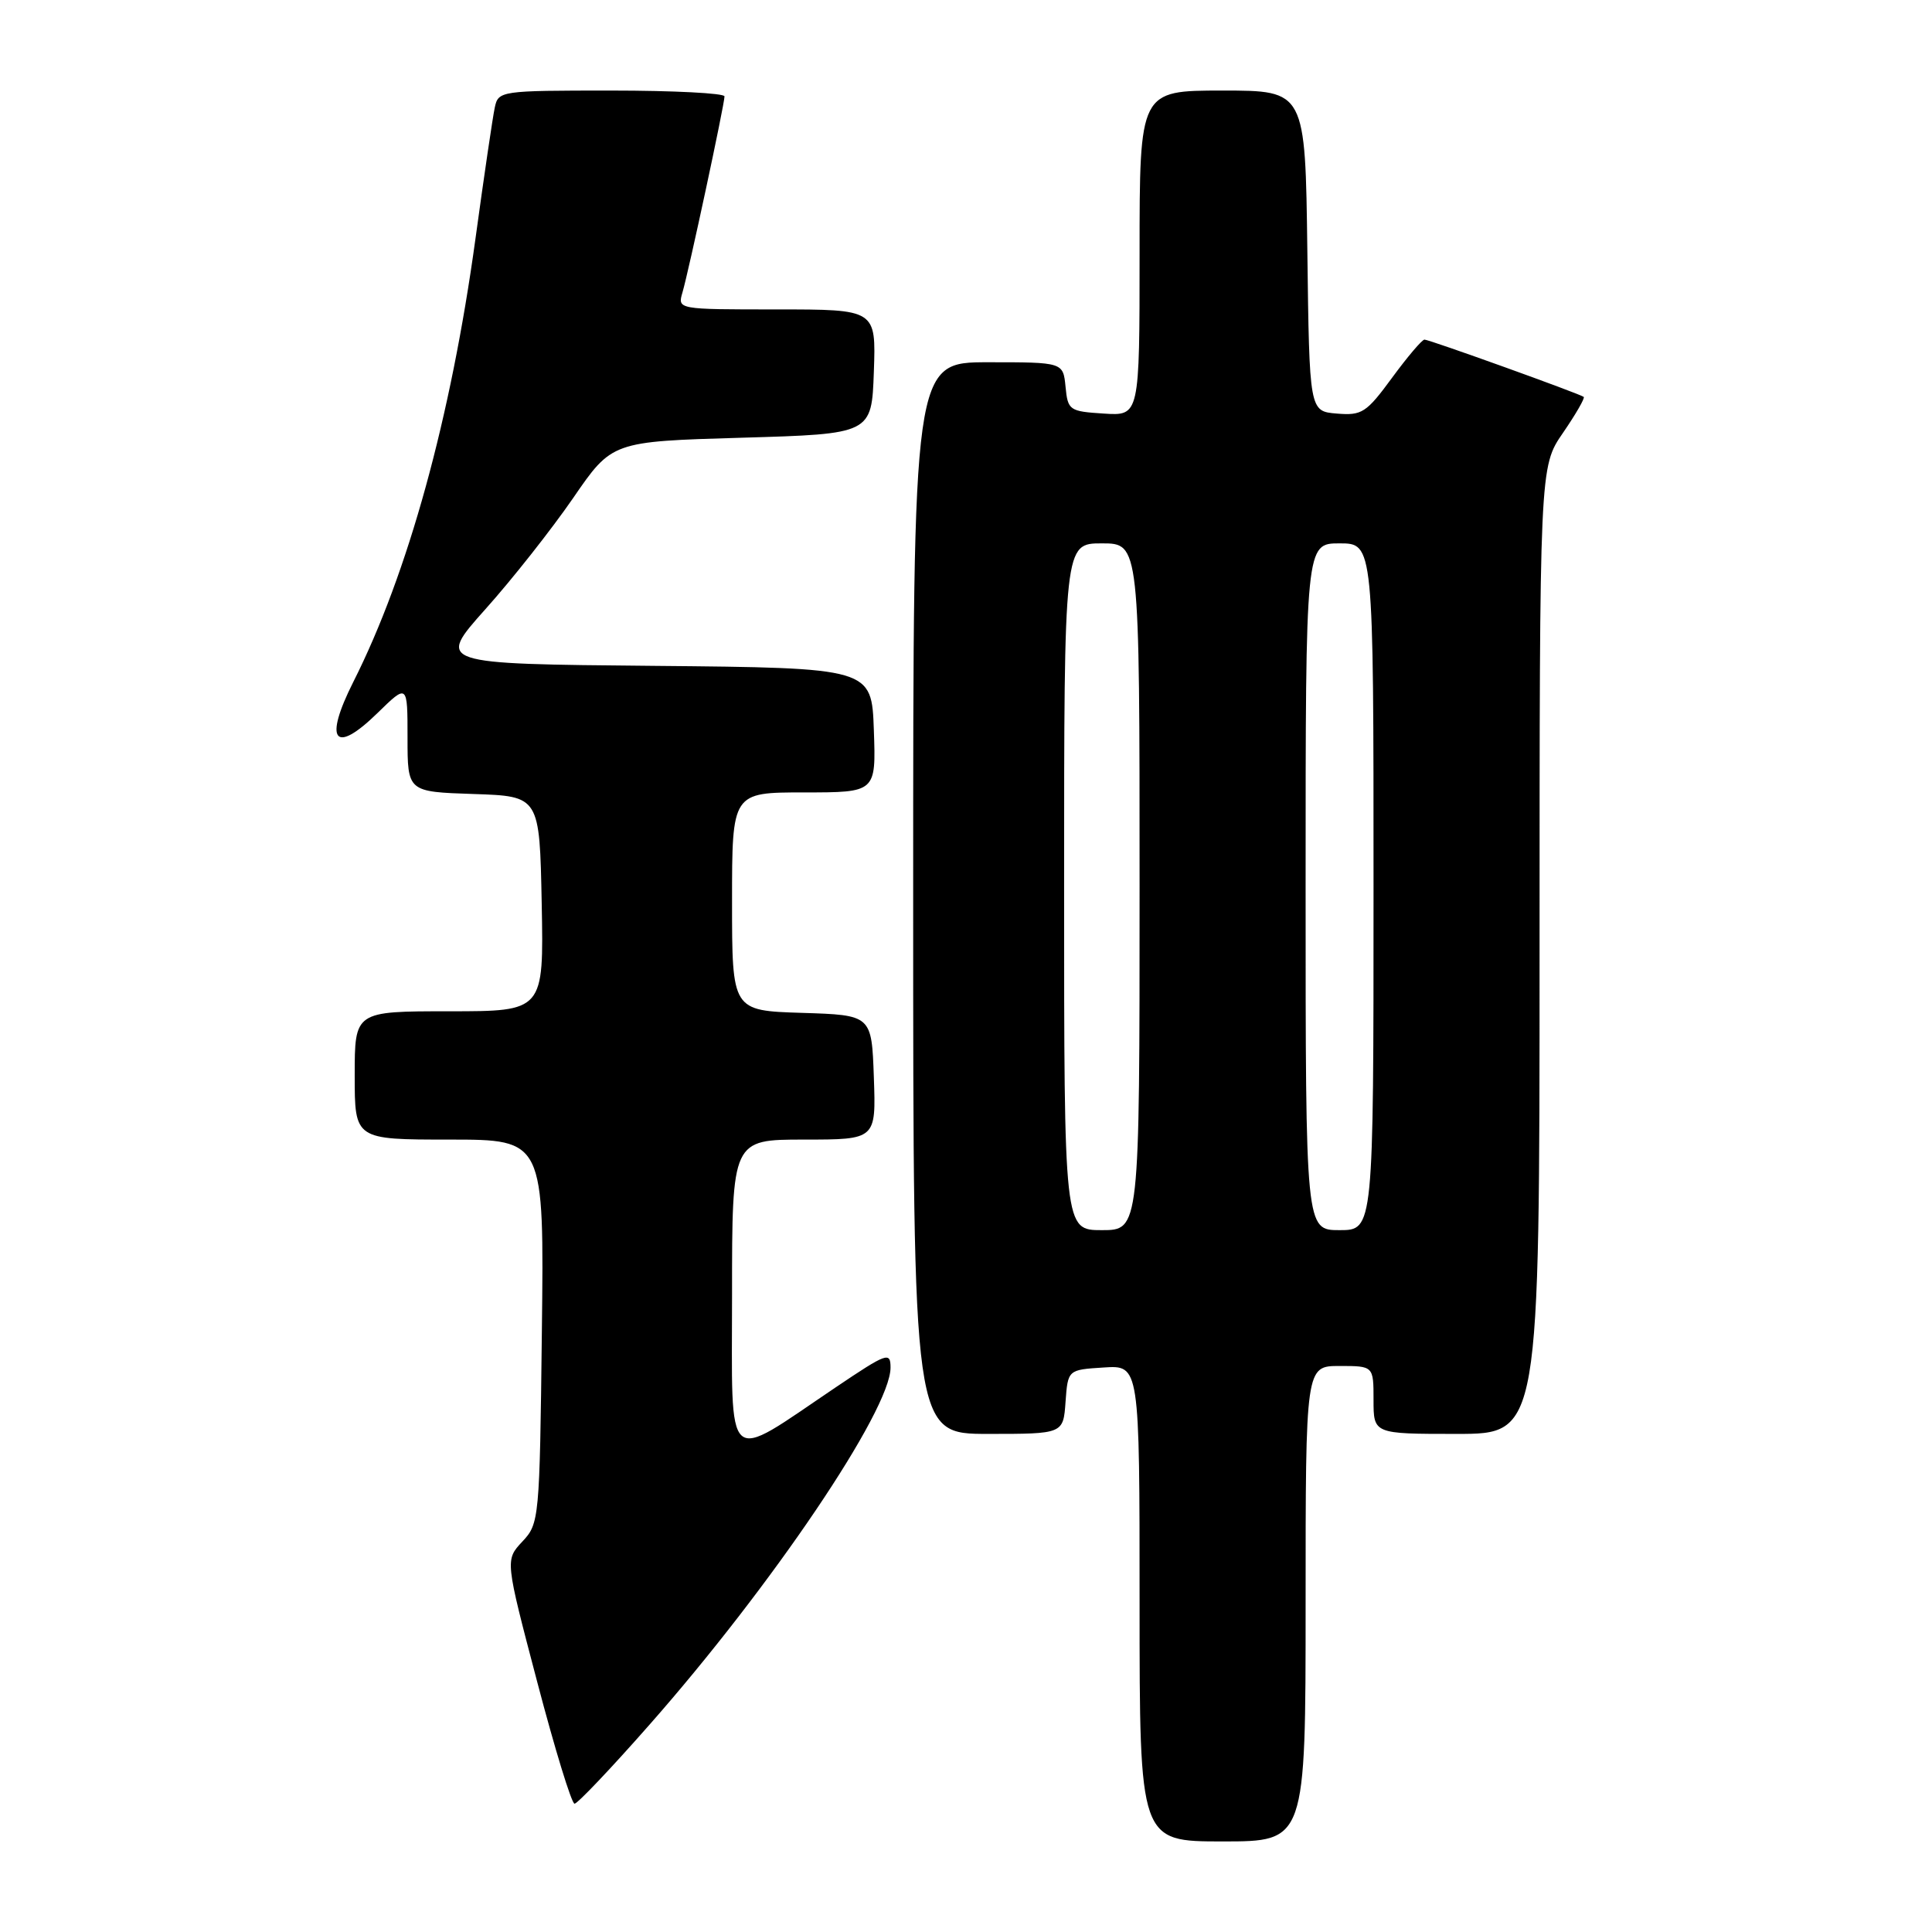 <?xml version="1.0" encoding="UTF-8" standalone="no"?>
<!DOCTYPE svg PUBLIC "-//W3C//DTD SVG 1.1//EN" "http://www.w3.org/Graphics/SVG/1.1/DTD/svg11.dtd" >
<svg xmlns="http://www.w3.org/2000/svg" xmlns:xlink="http://www.w3.org/1999/xlink" version="1.1" viewBox="0 0 256 256">
 <g >
 <path fill="currentColor"
d=" M 173.00 212.50 C 173.00 181.00 173.00 181.00 177.50 181.00 C 182.00 181.00 182.00 181.00 182.00 185.50 C 182.00 190.00 182.00 190.00 193.00 190.00 C 204.00 190.00 204.00 190.00 204.00 125.93 C 204.00 61.86 204.00 61.86 207.10 57.36 C 208.80 54.88 210.04 52.74 209.85 52.59 C 209.29 52.16 189.40 45.00 188.75 45.00 C 188.43 45.00 186.50 47.27 184.46 50.05 C 181.05 54.70 180.46 55.08 177.13 54.80 C 173.50 54.50 173.50 54.50 173.23 33.25 C 172.96 12.00 172.96 12.00 161.98 12.00 C 151.00 12.00 151.00 12.00 151.00 33.55 C 151.00 55.11 151.00 55.11 146.25 54.80 C 141.70 54.51 141.49 54.37 141.19 51.25 C 140.87 48.00 140.87 48.00 130.94 48.00 C 121.00 48.00 121.00 48.00 121.00 119.00 C 121.00 190.00 121.00 190.00 130.94 190.00 C 140.89 190.00 140.89 190.00 141.19 185.75 C 141.50 181.50 141.50 181.50 146.25 181.20 C 151.00 180.89 151.00 180.89 151.00 212.45 C 151.00 244.00 151.00 244.00 162.00 244.00 C 173.00 244.00 173.00 244.00 173.00 212.50 Z  M 86.01 228.59 C 102.26 210.16 118.00 186.86 118.00 181.22 C 118.00 179.08 117.54 179.25 110.75 183.82 C 95.82 193.88 97.00 194.94 97.00 171.53 C 97.00 151.00 97.00 151.00 106.54 151.00 C 116.08 151.00 116.08 151.00 115.79 142.75 C 115.50 134.50 115.50 134.50 106.25 134.21 C 97.00 133.92 97.00 133.92 97.00 119.46 C 97.00 105.00 97.00 105.00 106.54 105.00 C 116.08 105.00 116.08 105.00 115.79 96.75 C 115.50 88.50 115.50 88.50 86.67 88.23 C 57.85 87.97 57.85 87.97 64.31 80.73 C 67.87 76.76 73.10 70.12 75.94 66.00 C 81.09 58.50 81.09 58.50 98.30 58.00 C 115.50 57.50 115.50 57.50 115.79 49.25 C 116.08 41.00 116.08 41.00 102.92 41.00 C 89.77 41.00 89.77 41.00 90.43 38.75 C 91.26 35.94 96.00 13.82 96.00 12.77 C 96.00 12.35 89.26 12.00 81.02 12.00 C 66.29 12.00 66.03 12.04 65.56 14.25 C 65.29 15.49 64.14 23.31 63.00 31.64 C 59.74 55.39 54.07 75.98 46.81 90.37 C 42.87 98.19 44.31 100.05 50.00 94.50 C 54.00 90.59 54.00 90.59 54.00 97.76 C 54.00 104.92 54.00 104.92 62.75 105.21 C 71.50 105.50 71.50 105.50 71.78 119.75 C 72.05 134.00 72.05 134.00 59.53 134.00 C 47.00 134.00 47.00 134.00 47.00 142.50 C 47.00 151.00 47.00 151.00 59.55 151.00 C 72.10 151.00 72.10 151.00 71.80 176.42 C 71.51 201.33 71.45 201.89 69.21 204.27 C 66.93 206.71 66.93 206.71 71.18 222.85 C 73.51 231.73 75.74 239.00 76.13 239.00 C 76.52 239.00 80.97 234.32 86.01 228.59 Z  M 141.00 117.50 C 141.00 72.00 141.00 72.00 146.00 72.00 C 151.00 72.00 151.00 72.00 151.00 117.50 C 151.00 163.00 151.00 163.00 146.00 163.00 C 141.00 163.00 141.00 163.00 141.00 117.50 Z  M 173.00 117.50 C 173.00 72.00 173.00 72.00 177.50 72.00 C 182.00 72.00 182.00 72.00 182.00 117.50 C 182.00 163.00 182.00 163.00 177.50 163.00 C 173.00 163.00 173.00 163.00 173.00 117.50 Z "/>
</g>
</svg>